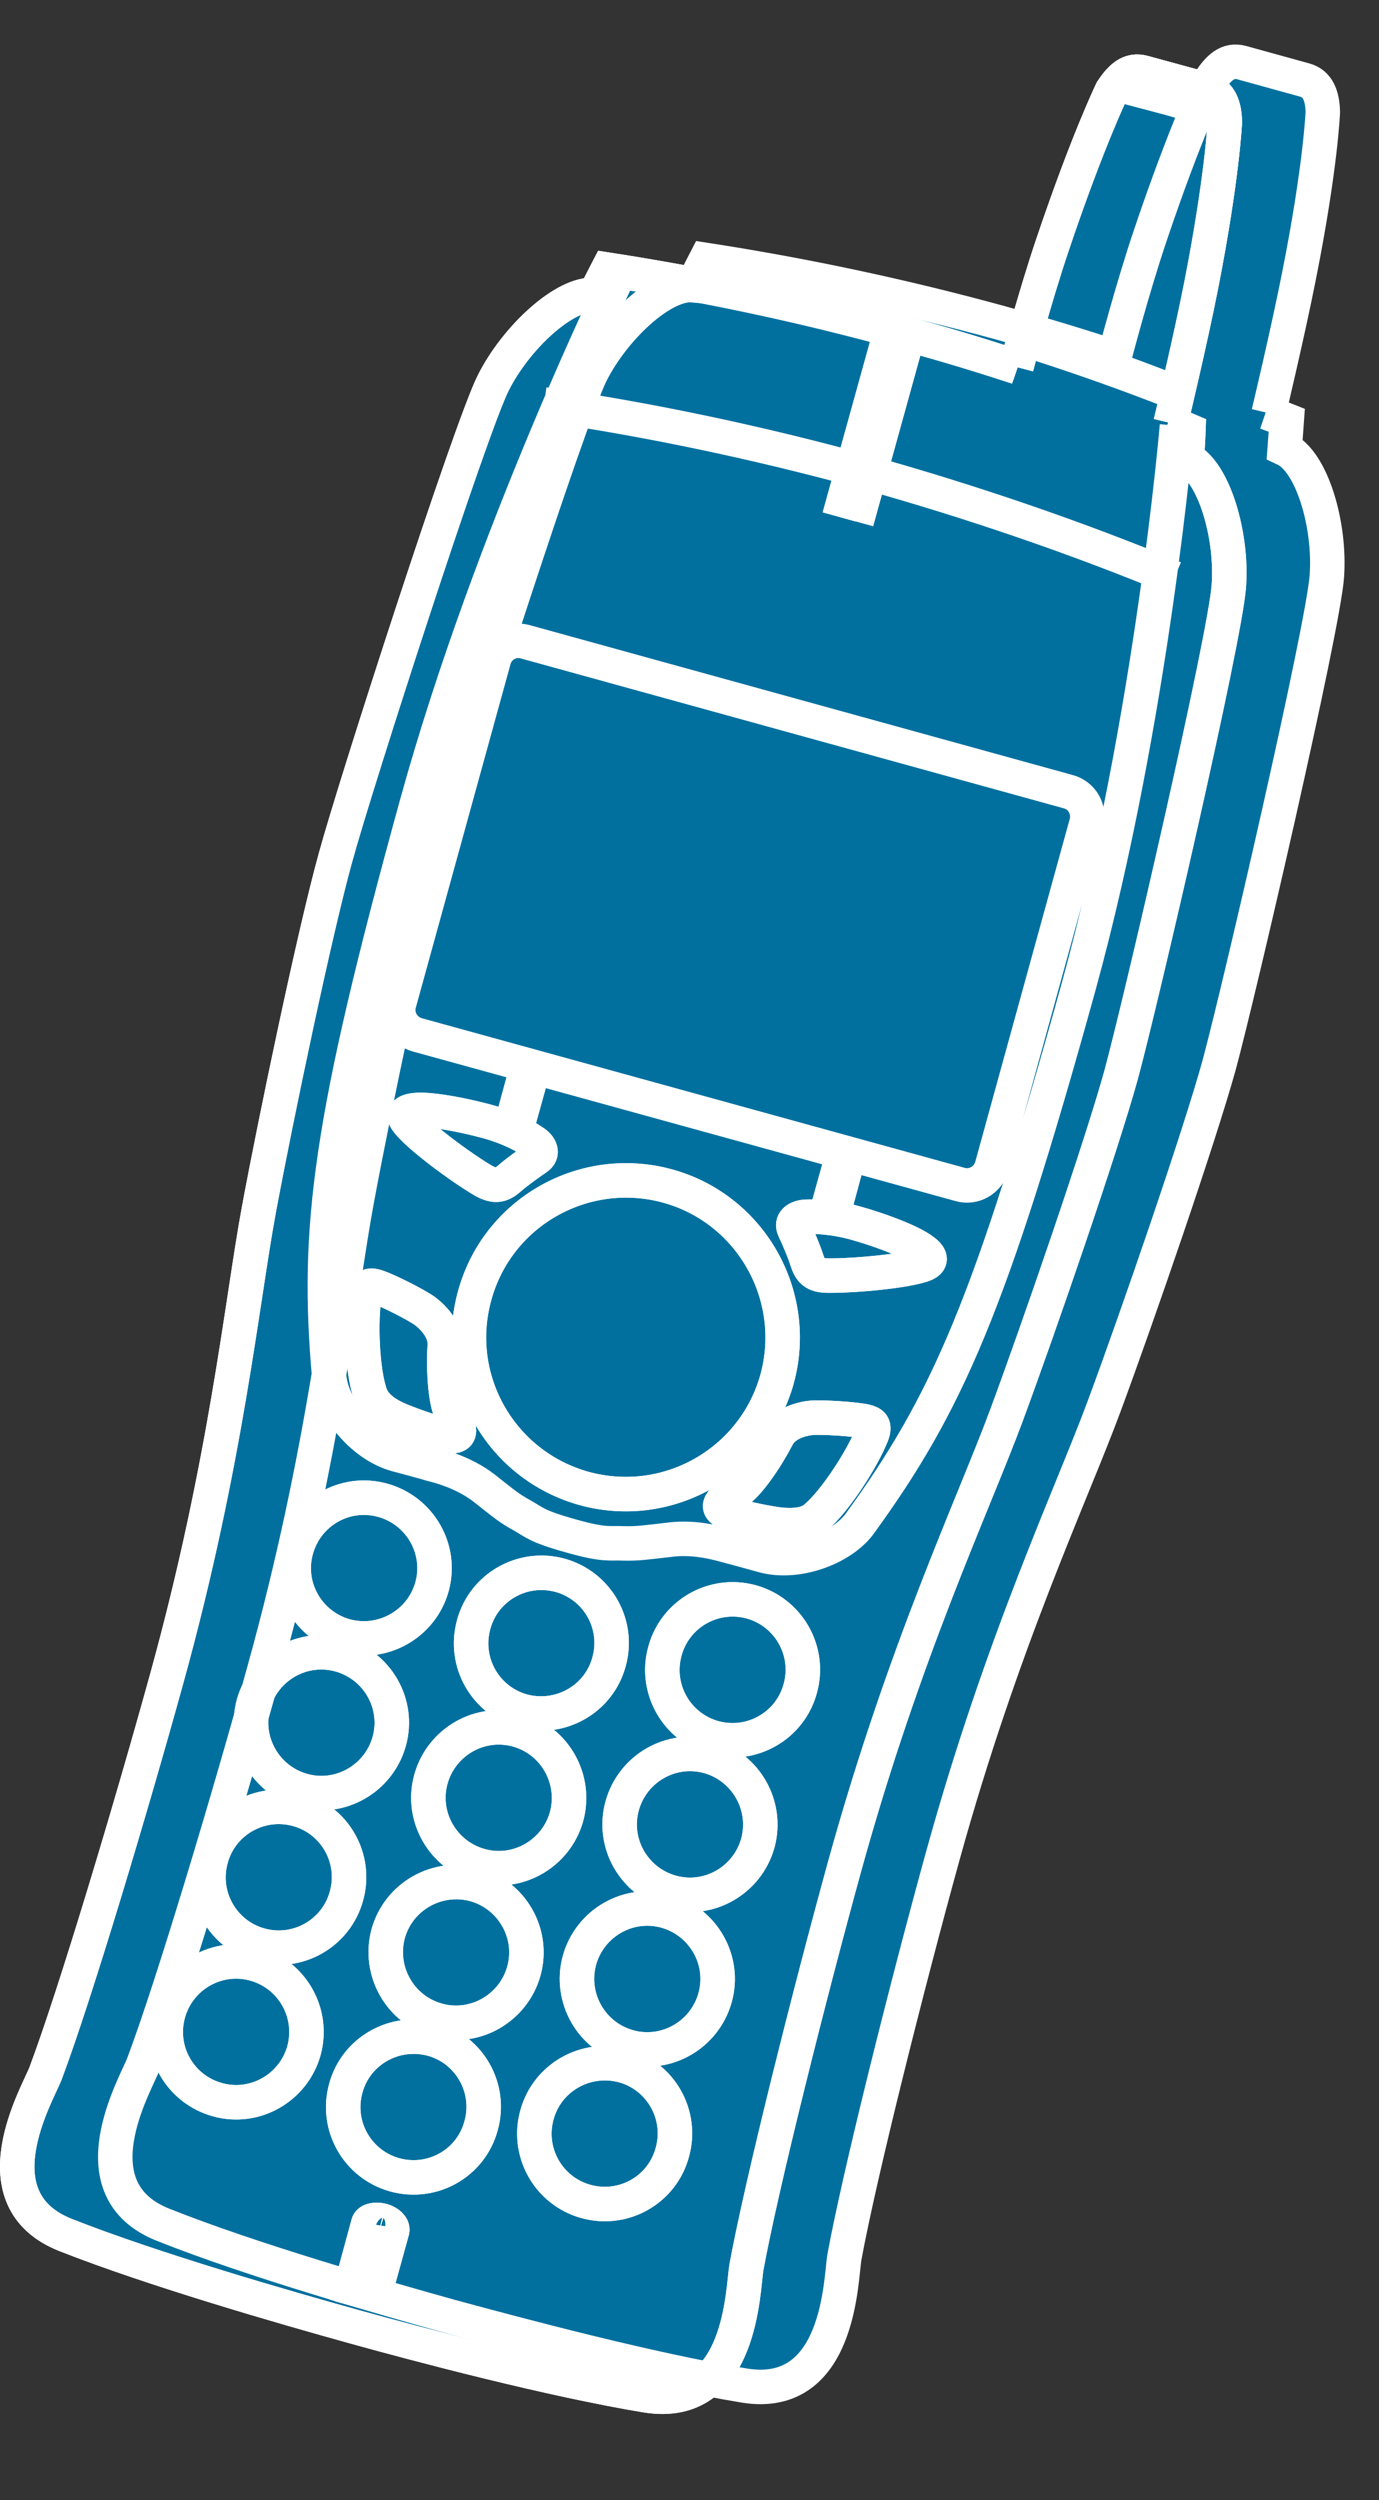 <?xml version="1.0" encoding="UTF-8" standalone="no"?>
<svg
   xmlns:dc="http://purl.org/dc/elements/1.1/"
   xmlns:cc="http://creativecommons.org/ns#"
   xmlns:rdf="http://www.w3.org/1999/02/22-rdf-syntax-ns#"
   xmlns:svg="http://www.w3.org/2000/svg"
   xmlns="http://www.w3.org/2000/svg"
   viewBox="0 0 20 36.25"
   height="36.25"
   width="20"
   xml:space="preserve"
   version="1.1"
   id="svg2"><rect x="0" y="0" width="20" height="36.25" fill="#333333" stroke="none"/><defs
     id="defs6" /><g
     transform="matrix(1.25,0,0,-1.25,0,36.25)"
     id="g10"><g
       transform="scale(0.1,0.1)"
       id="g12"><path
         id="path14"
         style="fill:#02709f;fill-opacity:1;fill-rule:nonzero;stroke:none"
         d="m 141.449,166.449 c 2.301,8.481 12.102,50.821 12.5,56.723 0.43,5.898 -1.719,13.277 -4.89,14.758 0.16,2.148 0.242,3.32 0.242,3.32 -0.781,0.32 -1.571,0.59 -2.352,0.898 l 0.242,-0.078 c 0,0 2.258,9.461 3.547,16.02 2.5,12.582 2.742,18.91 2.742,18.91 -0.039,1.75 -0.511,3.281 -2.07,3.711 l -7.351,2.027 c -1.598,0.434 -2.649,-0.59 -3.668,-2.109 0,0 -2.852,-5.859 -6.871,-17.77 -2.149,-6.328 -4.219,-14.3 -4.219,-14.3 l 0.109,-0.039 c -4.371,1.441 -8.789,2.769 -13.281,4.019 -11.399,3.133 -22.848,5.551 -34.25,7.313 0,0 -0.551,-1.063 -1.488,-2.93 C 76.91,257.23 71.25,252 68.59,246.719 c -2.648,-5.27 -15.969,-46.641 -18.32,-55.11 -2.34,-8.48 -6.871,-30.039 -8.859,-40.789 -2,-10.699 -3.789,-29.41 -10.711,-54.41 C 26.641,81.68 20.078,59.73 16.641,50.59 15.738,48.211 8.52,36.02 18.98,31.922 29.262,27.82 44.57,23.441 52.301,21.289 c 7.738,-2.109 23.129,-6.211 34.07,-8.008 11.09,-1.793 11.168,12.348 11.598,14.891 1.762,9.609 7.34,31.789 11.41,46.52 6.91,25 14.961,41.989 18.742,52.231 3.789,10.226 10.981,31.047 13.328,39.527" /><path
         id="path16"
         style="fill:#02709f;fill-opacity:1;fill-rule:nonzero;stroke:none"
         d="m 142.031,276.762 c 0,0 -3.402,1.019 -6.293,1.84 -2.617,0.699 -6.207,1.636 -6.207,1.636" /><path
         id="path18"
         style="fill:#02709f;fill-opacity:1;fill-rule:nonzero;stroke:none"
         d="m 130.078,165.32 c 2.301,8.469 12.113,50.821 12.5,56.711 0.434,5.899 -1.758,13.289 -4.879,14.77 0.153,2.109 0.192,3.277 0.192,3.277 -0.743,0.313 -1.52,0.633 -2.301,0.942 l 0.23,-0.079 c 0,0 2.27,9.45 3.559,16.02 2.461,12.57 2.73,18.898 2.73,18.898 -0.039,1.762 -0.507,3.25 -2.109,3.711 l -7.301,2 c -1.609,0.461 -2.66,-0.55 -3.679,-2.07 0,0 -2.848,-5.859 -6.872,-17.82 -2.148,-6.321 -4.218,-14.25 -4.218,-14.25 l 0.121,-0.039 c -4.379,1.437 -8.789,2.769 -13.281,3.98 -11.411,3.16 -22.86,5.59 -34.258,7.34 0,0 -0.551,-1.051 -1.492,-2.93 -3.469,0.321 -9.141,-4.922 -11.789,-10.191 C 54.57,240.32 41.211,198.949 38.91,190.469 36.559,182 32.031,160.43 30.039,149.691 28.051,138.988 26.25,120.281 19.34,95.281 15.27,80.551 8.711,58.602 5.27,49.461 4.34,47.07 -2.852,34.891 7.621,30.75 17.93,26.68 33.199,22.309 40.941,20.16 48.672,18.012 64.059,13.949 75,12.148 86.09,10.359 86.172,24.5 86.602,27 c 1.758,9.609 7.348,31.828 11.41,46.559 6.91,25 14.957,41.992 18.75,52.222 3.789,10.239 10.968,31.059 13.316,39.539" /><path
         id="path20"
         style="fill:#02709f;fill-opacity:1;fill-rule:nonzero;stroke:none"
         d="m 50.121,105.941 c -1.211,-4.332 -5.711,-6.871 -10.043,-5.703 -4.34,1.211 -6.918,5.703 -5.699,10.043 1.211,4.367 5.699,6.91 10.031,5.699 4.34,-1.21 6.918,-5.699 5.711,-10.039" /><path
         id="path22"
         style="fill:#02709f;fill-opacity:1;fill-rule:nonzero;stroke:none"
         d="M 70.66,97.231 C 69.488,92.891 65,90.359 60.621,91.531 c -4.332,1.207 -6.871,5.699 -5.66,10.039 1.168,4.328 5.66,6.91 10.039,5.7 4.34,-1.211 6.879,-5.7 5.66,-10.04" /><path
         id="path24"
         style="fill:#02709f;fill-opacity:1;fill-rule:nonzero;stroke:none"
         d="m 92.852,94.141 c -1.172,-4.332 -5.66,-6.91 -10.043,-5.699 -4.328,1.207 -6.867,5.699 -5.66,10.039 1.172,4.34 5.66,6.91 10.043,5.699 4.328,-1.211 6.867,-5.699 5.66,-10.039" /><path
         id="path26"
         style="fill:#02709f;fill-opacity:1;fill-rule:nonzero;stroke:none"
         d="m 45.16,88.012 c -1.211,-4.332 -5.711,-6.91 -10.039,-5.703 -4.34,1.211 -6.883,5.703 -5.711,10.043 1.211,4.328 5.711,6.91 10.039,5.699 4.34,-1.211 6.922,-5.699 5.711,-10.039" /><path
         id="path28"
         style="fill:#02709f;fill-opacity:1;fill-rule:nonzero;stroke:none"
         d="m 65.738,79.301 c -1.207,-4.34 -5.699,-6.91 -10.039,-5.699 -4.328,1.207 -6.91,5.699 -5.699,10.039 1.211,4.328 5.699,6.91 10.039,5.699 4.34,-1.211 6.871,-5.699 5.699,-10.039" /><path
         id="path30"
         style="fill:#02709f;fill-opacity:1;fill-rule:nonzero;stroke:none"
         d="m 87.93,76.211 c -1.211,-4.332 -5.699,-6.91 -10.039,-5.699 -4.34,1.207 -6.91,5.699 -5.699,10.039 1.207,4.34 5.699,6.91 10.039,5.699 4.328,-1.211 6.871,-5.699 5.699,-10.039" /><path
         id="path32"
         style="fill:#02709f;fill-opacity:1;fill-rule:nonzero;stroke:none"
         d="m 40.199,70.078 c -1.18,-4.328 -5.668,-6.906 -10.039,-5.699 -4.34,1.211 -6.879,5.699 -5.672,10.043 1.172,4.328 5.672,6.906 10.043,5.699 4.34,-1.211 6.879,-5.699 5.668,-10.043" /><path
         id="path34"
         style="fill:#02709f;fill-opacity:1;fill-rule:nonzero;stroke:none"
         d="m 60.781,61.371 c -1.211,-4.34 -5.703,-6.91 -10.043,-5.699 -4.328,1.207 -6.867,5.699 -5.699,10.039 1.211,4.328 5.699,6.867 10.039,5.699 4.332,-1.211 6.91,-5.699 5.703,-10.039" /><path
         id="path36"
         style="fill:#02709f;fill-opacity:1;fill-rule:nonzero;stroke:none"
         d="m 82.969,58.281 c -1.207,-4.332 -5.699,-6.91 -10.039,-5.703 -4.34,1.211 -6.879,5.703 -5.699,10.043 1.211,4.34 5.699,6.91 10.039,5.699 4.332,-1.211 6.91,-5.699 5.699,-10.039" /><path
         id="path38"
         style="fill:#02709f;fill-opacity:1;fill-rule:nonzero;stroke:none"
         d="m 35.27,52.148 c -1.211,-4.328 -5.699,-6.91 -10.039,-5.699 -4.371,1.211 -6.91,5.699 -5.699,10.039 1.207,4.332 5.699,6.91 10.039,5.703 4.34,-1.211 6.879,-5.703 5.699,-10.043 z m 20.551,-8.707 c -1.172,-4.371 -5.66,-6.91 -10.039,-5.703 -4.332,1.211 -6.871,5.703 -5.66,10.043 1.168,4.328 5.66,6.867 10.039,5.699 4.328,-1.211 6.871,-5.699 5.66,-10.039" /><path
         id="path40"
         style="fill:#02709f;fill-opacity:1;fill-rule:nonzero;stroke:none"
         d="m 78.012,40.359 c -1.172,-4.379 -5.672,-6.918 -10.043,-5.711 -4.34,1.211 -6.879,5.711 -5.668,10.043 1.18,4.34 5.668,6.879 10.039,5.699 4.34,-1.211 6.879,-5.699 5.672,-10.031" /><path
         id="path42"
         style="fill:#02709f;fill-opacity:1;fill-rule:nonzero;stroke:none"
         d="m 45.512,31.289 c -0.121,-0.391 -0.82,-0.539 -1.601,-0.348 -0.75,0.238 -1.25,0.699 -1.18,1.129 0.121,0.391 0.859,0.551 1.609,0.359 0.738,-0.199 1.25,-0.711 1.172,-1.141 z m -2.781,0.781 -2.531,-9.332 m 3,8.551 -2.418,-8.75 m 4.73,8.75 -2.582,-9.328 m 1.801,8.899 -2.43,-8.711 m 18.91,144.301 -1.762,-6.488 m 2.5,6.289 -1.828,-6.559 m 38.43,-3.55 -1.75,-6.493 m 1.051,6.68 -1.832,-6.558" /><path
         id="path44"
         style="fill:#02709f;fill-opacity:1;fill-rule:nonzero;stroke:none"
         d="m 135.82,240.941 c 0,0 2.27,9.45 3.559,16.02 2.461,12.57 2.73,18.898 2.73,18.898 -0.039,1.762 -0.507,3.25 -2.109,3.711 l -7.301,2 c -1.609,0.461 -2.66,-0.55 -3.679,-2.07 0,0 -2.848,-5.859 -6.872,-17.82 -2.148,-6.321 -4.218,-14.25 -4.218,-14.25 m -2.852,-92.739 c -0.469,-1.601 -2.109,-2.543 -3.707,-2.07 l -62.973,17.34 c -1.598,0.469 -2.539,2.109 -2.07,3.719 l 10.973,39.8 c 0.43,1.598 2.078,2.54 3.68,2.071 l 62.968,-17.379 c 1.602,-0.434 2.531,-2.07 2.102,-3.672 l -10.973,-39.809 z m 21.602,89.649 c -5.86,2.301 -11.801,4.41 -17.891,6.332 m -46.84,7.808 c 0,0 -15,-30.621 -23.59,-61.718 C 38.16,159.77 36.68,147.43 38.199,130.281 c 0.32,-3.562 3.832,-7.89 7.781,-8.992 1.559,-0.43 3.359,-0.898 4.098,-1.129 0.781,-0.199 3.672,-0.898 6.094,-2.769 2.379,-1.879 2.969,-2.391 4.418,-3.172 1.399,-0.778 1.602,-1.25 5.66,-2.379 4.019,-1.129 4.488,-0.781 6.09,-0.86 1.609,-0.039 2.391,0.079 5.43,0.43 3.012,0.391 5.859,-0.512 6.609,-0.699 0.781,-0.199 2.57,-0.711 4.141,-1.141 3.902,-1.09 9.141,0.821 11.25,3.711 10.11,13.949 15.152,25.321 25.39,62.309 8.551,31.051 11.399,65.039 11.399,65.039 m -73.438,2.461 c 12.078,-1.719 25.117,-4.488 37.188,-7.809 12.07,-3.359 24.691,-7.66 35.941,-12.351" /><path
         id="path46"
         style="fill:#02709f;fill-opacity:1;fill-rule:nonzero;stroke:none"
         d="m 90.16,130.039 c -2.699,-9.68 -12.699,-15.348 -22.391,-12.687 -9.68,2.687 -15.391,12.687 -12.691,22.378 2.652,9.692 12.691,15.348 22.383,12.7 9.649,-2.66 15.348,-12.7 12.699,-22.391 z m -33.52,29.852 c 2.418,-0.672 4.301,-1.68 5.199,-2.313 0.93,-0.578 1.211,-1.398 0.43,-1.906 -0.82,-0.551 -2.348,-1.641 -3.129,-2.352 -0.941,-0.82 -1.641,-1.05 -3.051,-0.269 -2.418,1.41 -7.57,5.16 -8.859,6.91 -0.672,0.859 -0.039,1.219 1.25,1.289 1.871,0.078 5.469,-0.621 8.16,-1.359 z M 43.711,140.75 c 1.328,-0.43 4.609,-2.109 5.59,-2.82 0.93,-0.7 2.418,-2.18 2.301,-4.02 -0.152,-2.109 -0.043,-6.519 0.859,-8.012 1.211,-1.91 1.059,-2.726 -0.66,-2.418 -1.371,0.27 -4.891,1.52 -5.902,2.032 -1.02,0.468 -2.457,1.367 -2.93,2.738 -0.981,2.852 -1.168,8.672 -0.668,11.52 0.199,1.25 0.711,1.21 1.41,0.98" /><path
         id="path48"
         style="fill:#02709f;fill-opacity:1;fill-rule:nonzero;stroke:none"
         d="m 99.141,148.172 c -2.422,0.656 -4.57,0.738 -5.66,0.699 -1.059,-0.082 -1.719,-0.621 -1.332,-1.441 0.43,-0.899 1.172,-2.621 1.48,-3.641 0.391,-1.168 0.82,-1.758 2.461,-1.758 2.82,-0.031 9.14,0.508 11.18,1.328 1.011,0.43 0.621,1.063 -0.43,1.762 -1.57,1.059 -5.039,2.309 -7.699,3.051 z m 1.289,-23.051 c -1.411,0.309 -5.039,0.508 -6.25,0.43 -1.168,-0.121 -3.199,-0.621 -4.019,-2.27 -0.981,-1.91 -3.32,-5.621 -4.891,-6.441 -1.988,-1.02 -2.301,-1.84 -0.66,-2.418 1.289,-0.473 5,-1.211 6.09,-1.293 1.141,-0.078 2.852,-0.117 3.949,0.859 2.301,1.953 5.43,6.871 6.481,9.532 0.473,1.171 0.043,1.41 -0.699,1.601" /><path
         id="path50"
         style="fill:#02709f;fill-opacity:1;fill-rule:nonzero;stroke:none"
         d="m 97.379,230.039 6.019,21.723" /><path
         id="path52"
         style="fill:#02709f;fill-opacity:1;fill-rule:nonzero;stroke:none"
         d="m 99.379,229.5 6.012,21.711" /><path
         id="path54"
         style="fill:#02709f;fill-opacity:1;fill-rule:nonzero;stroke:none"
         d="m 141.449,166.449 c 2.301,8.481 12.102,50.821 12.5,56.723 0.43,5.898 -1.719,13.277 -4.89,14.758 0.16,2.148 0.242,3.32 0.242,3.32 -0.781,0.32 -1.571,0.59 -2.352,0.898 l 0.242,-0.078 c 0,0 2.258,9.461 3.547,16.02 2.5,12.582 2.742,18.91 2.742,18.91 -0.039,1.75 -0.511,3.281 -2.07,3.711 l -7.351,2.027 c -1.598,0.434 -2.649,-0.59 -3.668,-2.109 0,0 -2.852,-5.859 -6.871,-17.77 -2.149,-6.328 -4.219,-14.3 -4.219,-14.3 l 0.109,-0.039 c -4.371,1.441 -8.789,2.769 -13.281,4.019 -11.399,3.133 -22.848,5.551 -34.25,7.313 0,0 -0.551,-1.063 -1.488,-2.93 C 76.91,257.23 71.25,252 68.59,246.719 c -2.648,-5.27 -15.969,-46.641 -18.32,-55.11 -2.34,-8.48 -6.871,-30.039 -8.859,-40.789 -2,-10.699 -3.789,-29.41 -10.711,-54.41 C 26.641,81.68 20.078,59.73 16.641,50.59 15.738,48.211 8.52,36.02 18.98,31.922 29.262,27.82 44.57,23.441 52.301,21.289 c 7.738,-2.109 23.129,-6.211 34.07,-8.008 11.09,-1.793 11.168,12.348 11.598,14.891 1.762,9.609 7.34,31.789 11.41,46.52 6.91,25 14.961,41.989 18.742,52.231 3.789,10.226 10.981,31.047 13.328,39.527" /><path
         id="path56"
         style="fill:#02709f;fill-opacity:1;fill-rule:nonzero;stroke:none"
         d="m 142.031,276.762 c 0,0 -3.402,1.019 -6.293,1.84 -2.617,0.699 -6.207,1.636 -6.207,1.636" /><path
         id="path58"
         style="fill:none;stroke:#ffffff;stroke-width:4;stroke-linecap:butt;stroke-linejoin:miter;stroke-miterlimit:4;stroke-dasharray:none;stroke-opacity:1"
         d="m 142.031,276.758 c 0,0 -3.402,1.019 -6.293,1.84 -2.617,0.699 -6.207,1.64 -6.207,1.64" /><path
         id="path60"
         style="fill:#02709f;fill-opacity:1;fill-rule:nonzero;stroke:none"
         d="m 130.078,165.32 c 2.301,8.469 12.113,50.821 12.5,56.711 0.434,5.899 -1.758,13.289 -4.879,14.77 0.153,2.109 0.192,3.277 0.192,3.277 -0.743,0.313 -1.52,0.633 -2.301,0.942 l 0.23,-0.079 c 0,0 2.27,9.45 3.559,16.02 2.461,12.57 2.73,18.898 2.73,18.898 -0.039,1.762 -0.507,3.25 -2.109,3.711 l -7.301,2 c -1.609,0.461 -2.66,-0.55 -3.679,-2.07 0,0 -2.848,-5.859 -6.872,-17.82 -2.148,-6.321 -4.218,-14.25 -4.218,-14.25 l 0.121,-0.039 c -4.379,1.437 -8.789,2.769 -13.281,3.98 -11.411,3.16 -22.86,5.59 -34.258,7.34 0,0 -0.551,-1.051 -1.492,-2.93 -3.469,0.321 -9.141,-4.922 -11.789,-10.191 C 54.57,240.32 41.211,198.949 38.91,190.469 36.559,182 32.031,160.43 30.039,149.691 28.051,138.988 26.25,120.281 19.34,95.281 15.27,80.551 8.711,58.602 5.27,49.461 4.34,47.07 -2.852,34.891 7.621,30.75 17.93,26.68 33.199,22.309 40.941,20.16 48.672,18.012 64.059,13.949 75,12.148 86.09,10.359 86.172,24.5 86.602,27 c 1.758,9.609 7.348,31.828 11.41,46.559 6.91,25 14.957,41.992 18.75,52.222 3.789,10.239 10.968,31.059 13.316,39.539" /><path
         id="path62"
         style="fill:none;stroke:#ffffff;stroke-width:4;stroke-linecap:butt;stroke-linejoin:miter;stroke-miterlimit:4;stroke-dasharray:none;stroke-opacity:1"
         d="m 130.078,165.316 c 2.301,8.473 12.113,50.821 12.5,56.723 0.434,5.891 -1.758,13.281 -4.879,14.758 0.153,2.113 0.192,3.281 0.192,3.281 -0.743,0.32 -1.52,0.629 -2.301,0.942 l 0.23,-0.082 c 0,0 2.27,9.46 3.559,16.019 2.461,12.582 2.73,18.902 2.73,18.902 -0.039,1.758 -0.507,3.25 -2.109,3.719 l -7.301,1.992 c -1.609,0.469 -2.66,-0.55 -3.679,-2.07 0,0 -2.848,-5.863 -6.872,-17.812 C 120,255.359 117.93,247.43 117.93,247.43 l 0.121,-0.043 c -4.379,1.441 -8.789,2.773 -13.281,3.98 -11.411,3.172 -22.86,5.59 -34.258,7.352 0,0 -0.551,-1.059 -1.492,-2.93 -3.469,0.309 -9.141,-4.93 -11.789,-10.199 C 54.57,240.32 41.211,198.949 38.91,190.469 36.559,182 32.031,160.43 30.039,149.688 28.051,138.988 26.25,120.277 19.34,95.277 15.27,80.547 8.711,58.598 5.27,49.457 4.34,47.078 -2.852,34.887 7.621,30.75 17.93,26.688 33.199,22.309 40.941,20.16 48.672,18.008 64.059,13.949 75,12.148 86.09,10.359 86.172,24.5 86.602,27 c 1.758,9.609 7.348,31.828 11.41,46.559 6.91,25 14.957,41.988 18.75,52.23 3.789,10.231 10.968,31.051 13.316,39.527 z" /><path
         id="path64"
         style="fill:#02709f;fill-opacity:1;fill-rule:nonzero;stroke:none"
         d="m 50.121,105.941 c -1.211,-4.332 -5.711,-6.871 -10.043,-5.703 -4.34,1.211 -6.918,5.703 -5.699,10.043 1.211,4.367 5.699,6.91 10.031,5.699 4.34,-1.21 6.918,-5.699 5.711,-10.039" /><path
         id="path66"
         style="fill:none;stroke:#ffffff;stroke-width:4;stroke-linecap:butt;stroke-linejoin:miter;stroke-miterlimit:4;stroke-dasharray:none;stroke-opacity:1"
         d="m 50.121,105.938 c -1.211,-4.329 -5.711,-6.868 -10.043,-5.7 -4.34,1.211 -6.918,5.7 -5.699,10.039 1.211,4.371 5.699,6.911 10.031,5.7 4.34,-1.207 6.918,-5.7 5.711,-10.039 z" /><path
         id="path68"
         style="fill:#02709f;fill-opacity:1;fill-rule:nonzero;stroke:none"
         d="M 70.66,97.231 C 69.488,92.891 65,90.359 60.621,91.531 c -4.332,1.207 -6.871,5.699 -5.66,10.039 1.168,4.328 5.66,6.91 10.039,5.7 4.34,-1.211 6.879,-5.7 5.66,-10.04" /><path
         id="path70"
         style="fill:none;stroke:#ffffff;stroke-width:4;stroke-linecap:butt;stroke-linejoin:miter;stroke-miterlimit:4;stroke-dasharray:none;stroke-opacity:1"
         d="M 70.66,97.227 C 69.488,92.898 65,90.359 60.621,91.527 c -4.332,1.211 -6.871,5.699 -5.66,10.043 1.168,4.328 5.66,6.907 10.039,5.7 4.34,-1.211 6.879,-5.7 5.66,-10.043 z" /><path
         id="path72"
         style="fill:#02709f;fill-opacity:1;fill-rule:nonzero;stroke:none"
         d="m 92.852,94.141 c -1.172,-4.332 -5.66,-6.91 -10.043,-5.699 -4.328,1.207 -6.867,5.699 -5.66,10.039 1.172,4.34 5.66,6.91 10.043,5.699 4.328,-1.211 6.867,-5.699 5.66,-10.039" /><path
         id="path74"
         style="fill:none;stroke:#ffffff;stroke-width:4;stroke-linecap:butt;stroke-linejoin:miter;stroke-miterlimit:4;stroke-dasharray:none;stroke-opacity:1"
         d="m 92.852,94.148 c -1.172,-4.34 -5.66,-6.922 -10.043,-5.711 -4.328,1.211 -6.867,5.711 -5.66,10.039 1.172,4.343 5.66,6.921 10.043,5.711 4.328,-1.219 6.867,-5.711 5.66,-10.04 z" /><path
         id="path76"
         style="fill:#02709f;fill-opacity:1;fill-rule:nonzero;stroke:none"
         d="m 45.16,88.012 c -1.211,-4.332 -5.711,-6.91 -10.039,-5.703 -4.34,1.211 -6.883,5.703 -5.711,10.043 1.211,4.328 5.711,6.91 10.039,5.699 4.34,-1.211 6.922,-5.699 5.711,-10.039" /><path
         id="path78"
         style="fill:none;stroke:#ffffff;stroke-width:4;stroke-linecap:butt;stroke-linejoin:miter;stroke-miterlimit:4;stroke-dasharray:none;stroke-opacity:1"
         d="m 45.16,88.008 c -1.211,-4.328 -5.711,-6.91 -10.039,-5.699 -4.34,1.211 -6.883,5.699 -5.711,10.039 1.211,4.34 5.711,6.91 10.039,5.699 4.34,-1.207 6.922,-5.699 5.711,-10.039 z" /><path
         id="path80"
         style="fill:#02709f;fill-opacity:1;fill-rule:nonzero;stroke:none"
         d="m 65.738,79.301 c -1.207,-4.34 -5.699,-6.91 -10.039,-5.699 -4.328,1.207 -6.91,5.699 -5.699,10.039 1.211,4.328 5.699,6.91 10.039,5.699 4.34,-1.211 6.871,-5.699 5.699,-10.039" /><path
         id="path82"
         style="fill:none;stroke:#ffffff;stroke-width:4;stroke-linecap:butt;stroke-linejoin:miter;stroke-miterlimit:4;stroke-dasharray:none;stroke-opacity:1"
         d="m 65.738,79.297 c -1.207,-4.328 -5.699,-6.91 -10.039,-5.699 -4.328,1.211 -6.91,5.699 -5.699,10.039 1.211,4.332 5.699,6.91 10.039,5.703 4.34,-1.211 6.871,-5.703 5.699,-10.043 z" /><path
         id="path84"
         style="fill:#02709f;fill-opacity:1;fill-rule:nonzero;stroke:none"
         d="m 87.93,76.211 c -1.211,-4.332 -5.699,-6.91 -10.039,-5.699 -4.34,1.207 -6.91,5.699 -5.699,10.039 1.207,4.34 5.699,6.91 10.039,5.699 4.328,-1.211 6.871,-5.699 5.699,-10.039" /><path
         id="path86"
         style="fill:none;stroke:#ffffff;stroke-width:4;stroke-linecap:butt;stroke-linejoin:miter;stroke-miterlimit:4;stroke-dasharray:none;stroke-opacity:1"
         d="m 87.93,76.219 c -1.211,-4.34 -5.699,-6.922 -10.039,-5.711 -4.34,1.211 -6.91,5.711 -5.699,10.039 1.207,4.34 5.699,6.922 10.039,5.711 4.328,-1.219 6.871,-5.711 5.699,-10.039 z" /><path
         id="path88"
         style="fill:#02709f;fill-opacity:1;fill-rule:nonzero;stroke:none"
         d="m 40.199,70.078 c -1.18,-4.328 -5.668,-6.906 -10.039,-5.699 -4.34,1.211 -6.879,5.699 -5.672,10.043 1.172,4.328 5.672,6.906 10.043,5.699 4.34,-1.211 6.879,-5.699 5.668,-10.043" /><path
         id="path90"
         style="fill:none;stroke:#ffffff;stroke-width:4;stroke-linecap:butt;stroke-linejoin:miter;stroke-miterlimit:4;stroke-dasharray:none;stroke-opacity:1"
         d="M 40.199,70.078 C 39.02,65.75 34.531,63.168 30.16,64.379 c -4.34,1.211 -6.879,5.699 -5.672,10.039 1.172,4.34 5.672,6.91 10.043,5.699 4.34,-1.207 6.879,-5.699 5.668,-10.039 z" /><path
         id="path92"
         style="fill:#02709f;fill-opacity:1;fill-rule:nonzero;stroke:none"
         d="m 60.781,61.371 c -1.211,-4.34 -5.703,-6.91 -10.043,-5.699 -4.328,1.207 -6.867,5.699 -5.699,10.039 1.211,4.328 5.699,6.867 10.039,5.699 4.332,-1.211 6.91,-5.699 5.703,-10.039" /><path
         id="path94"
         style="fill:none;stroke:#ffffff;stroke-width:4;stroke-linecap:butt;stroke-linejoin:miter;stroke-miterlimit:4;stroke-dasharray:none;stroke-opacity:1"
         d="m 60.781,61.367 c -1.211,-4.328 -5.703,-6.91 -10.043,-5.699 -4.328,1.211 -6.867,5.699 -5.699,10.039 1.211,4.332 5.699,6.871 10.039,5.703 4.332,-1.211 6.91,-5.703 5.703,-10.043 z" /><path
         id="path96"
         style="fill:#02709f;fill-opacity:1;fill-rule:nonzero;stroke:none"
         d="m 82.969,58.281 c -1.207,-4.332 -5.699,-6.91 -10.039,-5.703 -4.34,1.211 -6.879,5.703 -5.699,10.043 1.211,4.34 5.699,6.91 10.039,5.699 4.332,-1.211 6.91,-5.699 5.699,-10.039" /><path
         id="path98"
         style="fill:none;stroke:#ffffff;stroke-width:4;stroke-linecap:butt;stroke-linejoin:miter;stroke-miterlimit:4;stroke-dasharray:none;stroke-opacity:1"
         d="m 82.969,58.289 c -1.207,-4.34 -5.699,-6.922 -10.039,-5.711 -4.34,1.211 -6.879,5.711 -5.699,10.039 1.211,4.34 5.699,6.922 10.039,5.711 4.332,-1.219 6.91,-5.711 5.699,-10.039 z" /><path
         id="path100"
         style="fill:#02709f;fill-opacity:1;fill-rule:nonzero;stroke:none"
         d="m 35.27,52.148 c -1.211,-4.328 -5.699,-6.91 -10.039,-5.699 -4.371,1.211 -6.91,5.699 -5.699,10.039 1.207,4.332 5.699,6.91 10.039,5.703 4.34,-1.211 6.879,-5.703 5.699,-10.043 z m 20.551,-8.707 c -1.172,-4.371 -5.66,-6.91 -10.039,-5.703 -4.332,1.211 -6.871,5.703 -5.66,10.043 1.168,4.328 5.66,6.867 10.039,5.699 4.328,-1.211 6.871,-5.699 5.66,-10.039" /><path
         id="path102"
         style="fill:none;stroke:#ffffff;stroke-width:4;stroke-linecap:butt;stroke-linejoin:miter;stroke-miterlimit:4;stroke-dasharray:none;stroke-opacity:1"
         d="m 35.27,52.148 c -1.211,-4.328 -5.699,-6.91 -10.039,-5.699 -4.371,1.211 -6.91,5.699 -5.699,10.039 1.207,4.34 5.699,6.91 10.039,5.699 4.34,-1.211 6.879,-5.699 5.699,-10.039 z m 20.551,-8.711 c -1.172,-4.367 -5.66,-6.91 -10.039,-5.699 -4.332,1.211 -6.871,5.699 -5.66,10.039 1.168,4.332 5.66,6.871 10.039,5.699 4.328,-1.207 6.871,-5.699 5.66,-10.039 z" /><path
         id="path104"
         style="fill:#02709f;fill-opacity:1;fill-rule:nonzero;stroke:none"
         d="m 78.012,40.359 c -1.172,-4.379 -5.672,-6.918 -10.043,-5.711 -4.34,1.211 -6.879,5.711 -5.668,10.043 1.18,4.34 5.668,6.879 10.039,5.699 4.34,-1.211 6.879,-5.699 5.672,-10.031" /><path
         id="path106"
         style="fill:none;stroke:#ffffff;stroke-width:4;stroke-linecap:butt;stroke-linejoin:miter;stroke-miterlimit:4;stroke-dasharray:none;stroke-opacity:1"
         d="m 78.012,40.359 c -1.172,-4.383 -5.672,-6.922 -10.043,-5.711 -4.34,1.211 -6.879,5.711 -5.668,10.039 1.18,4.34 5.668,6.883 10.039,5.711 4.34,-1.211 6.879,-5.711 5.672,-10.039 z" /><path
         id="path108"
         style="fill:#02709f;fill-opacity:1;fill-rule:nonzero;stroke:none"
         d="m 45.512,31.289 c -0.121,-0.391 -0.82,-0.539 -1.601,-0.348 -0.75,0.238 -1.25,0.699 -1.18,1.129 0.121,0.391 0.859,0.551 1.609,0.359 0.738,-0.199 1.25,-0.711 1.172,-1.141 z m -2.781,0.781 -2.531,-9.332 m 3,8.551 -2.418,-8.75 m 4.73,8.75 -2.582,-9.328 m 1.801,8.899 -2.43,-8.711 m 18.91,144.301 -1.762,-6.488 m 2.5,6.289 -1.828,-6.559 m 38.43,-3.55 -1.75,-6.493 m 1.051,6.68 -1.832,-6.558" /><path
         id="path110"
         style="fill:none;stroke:#ffffff;stroke-width:4;stroke-linecap:butt;stroke-linejoin:miter;stroke-miterlimit:4;stroke-dasharray:none;stroke-opacity:1"
         d="m 45.512,31.289 c -0.121,-0.391 -0.82,-0.539 -1.601,-0.352 -0.75,0.242 -1.25,0.711 -1.18,1.141 0.121,0.391 0.859,0.539 1.609,0.352 0.738,-0.203 1.25,-0.711 1.172,-1.141 z m -2.781,0.789 -2.531,-9.34 m 3,8.551 -2.418,-8.75 m 4.73,8.75 -2.582,-9.332 m 1.801,8.902 -2.43,-8.711 m 18.91,144.301 -1.762,-6.48 m 2.5,6.289 -1.828,-6.57 m 38.43,-3.551 -1.75,-6.489 m 1.051,6.68 -1.832,-6.558" /><path
         id="path112"
         style="fill:#02709f;fill-opacity:1;fill-rule:nonzero;stroke:none"
         d="m 135.82,240.941 c 0,0 2.27,9.45 3.559,16.02 2.461,12.57 2.73,18.898 2.73,18.898 -0.039,1.762 -0.507,3.25 -2.109,3.711 l -7.301,2 c -1.609,0.461 -2.66,-0.55 -3.679,-2.07 0,0 -2.848,-5.859 -6.872,-17.82 -2.148,-6.321 -4.218,-14.25 -4.218,-14.25 m -2.852,-92.739 c -0.469,-1.601 -2.109,-2.543 -3.707,-2.07 l -62.973,17.34 c -1.598,0.469 -2.539,2.109 -2.07,3.719 l 10.973,39.8 c 0.43,1.598 2.078,2.54 3.68,2.071 l 62.968,-17.379 c 1.602,-0.434 2.531,-2.07 2.102,-3.672 l -10.973,-39.809 z m 21.602,89.649 c -5.86,2.301 -11.801,4.41 -17.891,6.332 m -46.84,7.808 c 0,0 -15,-30.621 -23.59,-61.718 C 38.16,159.77 36.68,147.43 38.199,130.281 c 0.32,-3.562 3.832,-7.89 7.781,-8.992 1.559,-0.43 3.359,-0.898 4.098,-1.129 0.781,-0.199 3.672,-0.898 6.094,-2.769 2.379,-1.879 2.969,-2.391 4.418,-3.172 1.399,-0.778 1.602,-1.25 5.66,-2.379 4.019,-1.129 4.488,-0.781 6.09,-0.86 1.609,-0.039 2.391,0.079 5.43,0.43 3.012,0.391 5.859,-0.512 6.609,-0.699 0.781,-0.199 2.57,-0.711 4.141,-1.141 3.902,-1.09 9.141,0.821 11.25,3.711 10.11,13.949 15.152,25.321 25.39,62.309 8.551,31.051 11.399,65.039 11.399,65.039 m -73.438,2.461 c 12.078,-1.719 25.117,-4.488 37.188,-7.809 12.07,-3.359 24.691,-7.66 35.941,-12.351" /><path
         id="path114"
         style="fill:#02709f;fill-opacity:1;fill-rule:nonzero;stroke:none"
         d="m 90.16,130.039 c -2.699,-9.68 -12.699,-15.348 -22.391,-12.687 -9.68,2.687 -15.391,12.687 -12.691,22.378 2.652,9.692 12.691,15.348 22.383,12.7 9.649,-2.66 15.348,-12.7 12.699,-22.391 z m -33.52,29.852 c 2.418,-0.672 4.301,-1.68 5.199,-2.313 0.93,-0.578 1.211,-1.398 0.43,-1.906 -0.82,-0.551 -2.348,-1.641 -3.129,-2.352 -0.941,-0.82 -1.641,-1.05 -3.051,-0.269 -2.418,1.41 -7.57,5.16 -8.859,6.91 -0.672,0.859 -0.039,1.219 1.25,1.289 1.871,0.078 5.469,-0.621 8.16,-1.359 z M 43.711,140.75 c 1.328,-0.43 4.609,-2.109 5.59,-2.82 0.93,-0.7 2.418,-2.18 2.301,-4.02 -0.152,-2.109 -0.043,-6.519 0.859,-8.012 1.211,-1.91 1.059,-2.726 -0.66,-2.418 -1.371,0.27 -4.891,1.52 -5.902,2.032 -1.02,0.468 -2.457,1.367 -2.93,2.738 -0.981,2.852 -1.168,8.672 -0.668,11.52 0.199,1.25 0.711,1.21 1.41,0.98" /><path
         id="path116"
         style="fill:none;stroke:#ffffff;stroke-width:4;stroke-linecap:butt;stroke-linejoin:miter;stroke-miterlimit:4;stroke-dasharray:none;stroke-opacity:1"
         d="m 90.16,130.039 c -2.699,-9.68 -12.699,-15.351 -22.391,-12.691 -9.68,2.691 -15.391,12.691 -12.691,22.379 2.652,9.691 12.691,15.351 22.383,12.703 9.649,-2.66 15.348,-12.703 12.699,-22.391 z m -33.52,29.848 c 2.418,-0.668 4.301,-1.68 5.199,-2.309 0.93,-0.578 1.211,-1.398 0.43,-1.91 -0.82,-0.551 -2.348,-1.641 -3.129,-2.34 -0.941,-0.82 -1.641,-1.058 -3.051,-0.281 -2.418,1.41 -7.57,5.16 -8.859,6.922 -0.672,0.859 -0.039,1.211 1.25,1.289 1.871,0.07 5.469,-0.629 8.16,-1.371 z M 43.711,140.75 c 1.328,-0.434 4.609,-2.113 5.59,-2.82 0.93,-0.703 2.418,-2.18 2.301,-4.02 -0.152,-2.113 -0.043,-6.523 0.859,-8.012 1.211,-1.91 1.059,-2.73 -0.66,-2.421 -1.371,0.281 -4.891,1.531 -5.902,2.031 -1.02,0.469 -2.457,1.371 -2.93,2.742 -0.981,2.848 -1.168,8.668 -0.668,11.52 0.199,1.25 0.711,1.207 1.41,0.98 z" /><path
         id="path118"
         style="fill:#02709f;fill-opacity:1;fill-rule:nonzero;stroke:none"
         d="m 99.141,148.172 c -2.422,0.656 -4.57,0.738 -5.66,0.699 -1.059,-0.082 -1.719,-0.621 -1.332,-1.441 0.43,-0.899 1.172,-2.621 1.48,-3.641 0.391,-1.168 0.82,-1.758 2.461,-1.758 2.82,-0.031 9.14,0.508 11.18,1.328 1.011,0.43 0.621,1.063 -0.43,1.762 -1.57,1.059 -5.039,2.309 -7.699,3.051 z m 1.289,-23.051 c -1.411,0.309 -5.039,0.508 -6.25,0.43 -1.168,-0.121 -3.199,-0.621 -4.019,-2.27 -0.981,-1.91 -3.32,-5.621 -4.891,-6.441 -1.988,-1.02 -2.301,-1.84 -0.66,-2.418 1.289,-0.473 5,-1.211 6.09,-1.293 1.141,-0.078 2.852,-0.117 3.949,0.859 2.301,1.953 5.43,6.871 6.481,9.532 0.473,1.171 0.043,1.41 -0.699,1.601" /><path
         id="path120"
         style="fill:none;stroke:#ffffff;stroke-width:4;stroke-linecap:butt;stroke-linejoin:miter;stroke-miterlimit:4;stroke-dasharray:none;stroke-opacity:1"
         d="m 99.141,148.168 c -2.422,0.66 -4.57,0.742 -5.66,0.699 -1.059,-0.078 -1.719,-0.617 -1.332,-1.437 0.43,-0.903 1.172,-2.621 1.48,-3.641 0.391,-1.172 0.82,-1.75 2.461,-1.75 2.82,-0.039 9.14,0.5 11.18,1.32 1.011,0.43 0.621,1.059 -0.43,1.758 -1.57,1.063 -5.039,2.313 -7.699,3.051 z m 1.289,-23.051 c -1.411,0.313 -5.039,0.512 -6.25,0.43 -1.168,-0.117 -3.199,-0.617 -4.019,-2.258 -0.981,-1.922 -3.32,-5.629 -4.891,-6.449 -1.988,-1.012 -2.301,-1.832 -0.66,-2.422 1.289,-0.469 5,-1.211 6.09,-1.289 1.141,-0.082 2.852,-0.121 3.949,0.859 2.301,1.95 5.43,6.871 6.481,9.532 0.473,1.168 0.043,1.41 -0.699,1.597 z" /><path
         id="path122"
         style="fill:#02709f;fill-opacity:1;fill-rule:nonzero;stroke:none"
         d="m 97.379,230.039 6.019,21.723" /><path
         id="path124"
         style="fill:none;stroke:#ffffff;stroke-width:4;stroke-linecap:butt;stroke-linejoin:miter;stroke-miterlimit:4;stroke-dasharray:none;stroke-opacity:1"
         d="m 97.379,230.039 6.019,21.719" /><path
         id="path126"
         style="fill:#02709f;fill-opacity:1;fill-rule:nonzero;stroke:none"
         d="m 99.379,229.5 6.012,21.711" /><path
         id="path128"
         style="fill:none;stroke:#ffffff;stroke-width:4;stroke-linecap:butt;stroke-linejoin:miter;stroke-miterlimit:4;stroke-dasharray:none;stroke-opacity:1"
         d="m 99.379,229.5 6.012,21.719" /><path
         id="path130"
         style="fill:none;stroke:#ffffff;stroke-width:4;stroke-linecap:butt;stroke-linejoin:miter;stroke-miterlimit:4;stroke-dasharray:none;stroke-opacity:1"
         d="m 141.449,166.449 c 2.301,8.481 12.102,50.821 12.5,56.719 0.43,5.902 -1.719,13.281 -4.89,14.762 0.16,2.148 0.242,3.328 0.242,3.328 -0.781,0.312 -1.571,0.582 -2.352,0.89 l 0.242,-0.07 c 0,0 2.258,9.449 3.547,16.012 2.5,12.578 2.742,18.91 2.742,18.91 -0.039,1.758 -0.511,3.277 -2.07,3.707 l -7.351,2.031 c -1.598,0.43 -2.649,-0.59 -3.668,-2.109 0,0 -2.852,-5.859 -6.871,-17.77 -2.149,-6.332 -4.219,-14.3 -4.219,-14.3 l 0.109,-0.039 c -4.371,1.449 -8.789,2.769 -13.281,4.019 -11.399,3.129 -22.848,5.551 -34.25,7.309 0,0 -0.551,-1.059 -1.488,-2.93 -3.48,0.309 -9.141,-4.918 -11.801,-10.199 -2.648,-5.27 -15.969,-46.641 -18.32,-55.11 -2.34,-8.48 -6.871,-30.043 -8.859,-40.781 -2,-10.711 -3.789,-29.418 -10.711,-54.418 C 26.641,81.688 20.078,59.727 16.641,50.59 15.738,48.207 8.52,36.02 18.98,31.918 29.262,27.82 44.57,23.438 52.301,21.289 c 7.738,-2.102 23.129,-6.211 34.07,-8 11.09,-1.801 11.168,12.34 11.598,14.879 1.762,9.609 7.34,31.801 11.41,46.52 6.91,25 14.961,42.001 18.742,52.23 3.789,10.23 10.981,31.051 13.328,39.531 z" /><path
         id="path132"
         style="fill:none;stroke:#ffffff;stroke-width:4;stroke-linecap:butt;stroke-linejoin:miter;stroke-miterlimit:4;stroke-dasharray:none;stroke-opacity:1"
         d="m 142.031,276.758 c 0,0 -3.402,1.019 -6.293,1.84 -2.617,0.699 -6.207,1.64 -6.207,1.64" /><path
         id="path134"
         style="fill:none;stroke:#ffffff;stroke-width:4;stroke-linecap:butt;stroke-linejoin:miter;stroke-miterlimit:4;stroke-dasharray:none;stroke-opacity:1"
         d="m 130.078,165.316 c 2.301,8.473 12.113,50.821 12.5,56.723 0.434,5.891 -1.758,13.281 -4.879,14.758 0.153,2.113 0.192,3.281 0.192,3.281 -0.743,0.32 -1.52,0.629 -2.301,0.942 l 0.23,-0.082 c 0,0 2.27,9.46 3.559,16.019 2.461,12.582 2.73,18.902 2.73,18.902 -0.039,1.758 -0.507,3.25 -2.109,3.719 l -7.301,1.992 c -1.609,0.469 -2.66,-0.55 -3.679,-2.07 0,0 -2.848,-5.863 -6.872,-17.812 C 120,255.359 117.93,247.43 117.93,247.43 l 0.121,-0.043 c -4.379,1.441 -8.789,2.773 -13.281,3.98 -11.411,3.172 -22.86,5.59 -34.258,7.352 0,0 -0.551,-1.059 -1.492,-2.93 -3.469,0.309 -9.141,-4.93 -11.789,-10.199 C 54.57,240.32 41.211,198.949 38.91,190.469 36.559,182 32.031,160.43 30.039,149.688 28.051,138.988 26.25,120.277 19.34,95.277 15.27,80.547 8.711,58.598 5.27,49.457 4.34,47.078 -2.852,34.887 7.621,30.75 17.93,26.688 33.199,22.309 40.941,20.16 48.672,18.008 64.059,13.949 75,12.148 86.09,10.359 86.172,24.5 86.602,27 c 1.758,9.609 7.348,31.828 11.41,46.559 6.91,25 14.957,41.988 18.75,52.23 3.789,10.231 10.968,31.051 13.316,39.527 z" /><path
         id="path136"
         style="fill:none;stroke:#ffffff;stroke-width:4;stroke-linecap:butt;stroke-linejoin:miter;stroke-miterlimit:4;stroke-dasharray:none;stroke-opacity:1"
         d="m 50.121,105.938 c -1.211,-4.329 -5.711,-6.868 -10.043,-5.7 -4.34,1.211 -6.918,5.7 -5.699,10.039 1.211,4.371 5.699,6.911 10.031,5.7 4.34,-1.207 6.918,-5.7 5.711,-10.039 z" /><path
         id="path138"
         style="fill:none;stroke:#ffffff;stroke-width:4;stroke-linecap:butt;stroke-linejoin:miter;stroke-miterlimit:4;stroke-dasharray:none;stroke-opacity:1"
         d="M 70.66,97.227 C 69.488,92.898 65,90.359 60.621,91.527 c -4.332,1.211 -6.871,5.699 -5.66,10.043 1.168,4.328 5.66,6.907 10.039,5.7 4.34,-1.211 6.879,-5.7 5.66,-10.043 z" /><path
         id="path140"
         style="fill:none;stroke:#ffffff;stroke-width:4;stroke-linecap:butt;stroke-linejoin:miter;stroke-miterlimit:4;stroke-dasharray:none;stroke-opacity:1"
         d="m 92.852,94.148 c -1.172,-4.34 -5.66,-6.922 -10.043,-5.711 -4.328,1.211 -6.867,5.711 -5.66,10.039 1.172,4.343 5.66,6.921 10.043,5.711 4.328,-1.219 6.867,-5.711 5.66,-10.04 z" /><path
         id="path142"
         style="fill:none;stroke:#ffffff;stroke-width:4;stroke-linecap:butt;stroke-linejoin:miter;stroke-miterlimit:4;stroke-dasharray:none;stroke-opacity:1"
         d="m 45.16,88.008 c -1.211,-4.328 -5.711,-6.91 -10.039,-5.699 -4.34,1.211 -6.883,5.699 -5.711,10.039 1.211,4.34 5.711,6.91 10.039,5.699 4.34,-1.207 6.922,-5.699 5.711,-10.039 z" /><path
         id="path144"
         style="fill:none;stroke:#ffffff;stroke-width:4;stroke-linecap:butt;stroke-linejoin:miter;stroke-miterlimit:4;stroke-dasharray:none;stroke-opacity:1"
         d="m 65.738,79.297 c -1.207,-4.328 -5.699,-6.91 -10.039,-5.699 -4.328,1.211 -6.91,5.699 -5.699,10.039 1.211,4.332 5.699,6.91 10.039,5.703 4.34,-1.211 6.871,-5.703 5.699,-10.043 z" /><path
         id="path146"
         style="fill:none;stroke:#ffffff;stroke-width:4;stroke-linecap:butt;stroke-linejoin:miter;stroke-miterlimit:4;stroke-dasharray:none;stroke-opacity:1"
         d="m 87.93,76.219 c -1.211,-4.34 -5.699,-6.922 -10.039,-5.711 -4.34,1.211 -6.91,5.711 -5.699,10.039 1.207,4.34 5.699,6.922 10.039,5.711 4.328,-1.219 6.871,-5.711 5.699,-10.039 z" /><path
         id="path148"
         style="fill:none;stroke:#ffffff;stroke-width:4;stroke-linecap:butt;stroke-linejoin:miter;stroke-miterlimit:4;stroke-dasharray:none;stroke-opacity:1"
         d="M 40.199,70.078 C 39.02,65.75 34.531,63.168 30.16,64.379 c -4.34,1.211 -6.879,5.699 -5.672,10.039 1.172,4.34 5.672,6.91 10.043,5.699 4.34,-1.207 6.879,-5.699 5.668,-10.039 z" /><path
         id="path150"
         style="fill:none;stroke:#ffffff;stroke-width:4;stroke-linecap:butt;stroke-linejoin:miter;stroke-miterlimit:4;stroke-dasharray:none;stroke-opacity:1"
         d="m 60.781,61.367 c -1.211,-4.328 -5.703,-6.91 -10.043,-5.699 -4.328,1.211 -6.867,5.699 -5.699,10.039 1.211,4.332 5.699,6.871 10.039,5.703 4.332,-1.211 6.91,-5.703 5.703,-10.043 z" /><path
         id="path152"
         style="fill:none;stroke:#ffffff;stroke-width:4;stroke-linecap:butt;stroke-linejoin:miter;stroke-miterlimit:4;stroke-dasharray:none;stroke-opacity:1"
         d="m 82.969,58.289 c -1.207,-4.34 -5.699,-6.922 -10.039,-5.711 -4.34,1.211 -6.879,5.711 -5.699,10.039 1.211,4.34 5.699,6.922 10.039,5.711 4.332,-1.219 6.91,-5.711 5.699,-10.039 z" /><path
         id="path154"
         style="fill:none;stroke:#ffffff;stroke-width:4;stroke-linecap:butt;stroke-linejoin:miter;stroke-miterlimit:4;stroke-dasharray:none;stroke-opacity:1"
         d="m 35.27,52.148 c -1.211,-4.328 -5.699,-6.91 -10.039,-5.699 -4.371,1.211 -6.91,5.699 -5.699,10.039 1.207,4.34 5.699,6.91 10.039,5.699 4.34,-1.211 6.879,-5.699 5.699,-10.039 z m 20.551,-8.711 c -1.172,-4.367 -5.66,-6.91 -10.039,-5.699 -4.332,1.211 -6.871,5.699 -5.66,10.039 1.168,4.332 5.66,6.871 10.039,5.699 4.328,-1.207 6.871,-5.699 5.66,-10.039 z" /><path
         id="path156"
         style="fill:none;stroke:#ffffff;stroke-width:4;stroke-linecap:butt;stroke-linejoin:miter;stroke-miterlimit:4;stroke-dasharray:none;stroke-opacity:1"
         d="m 78.012,40.359 c -1.172,-4.383 -5.672,-6.922 -10.043,-5.711 -4.34,1.211 -6.879,5.711 -5.668,10.039 1.18,4.34 5.668,6.883 10.039,5.711 4.34,-1.211 6.879,-5.711 5.672,-10.039 z" /><path
         id="path158"
         style="fill:none;stroke:#ffffff;stroke-width:4;stroke-linecap:butt;stroke-linejoin:miter;stroke-miterlimit:4;stroke-dasharray:none;stroke-opacity:1"
         d="m 45.512,31.289 c -0.121,-0.391 -0.82,-0.539 -1.601,-0.352 -0.75,0.242 -1.25,0.711 -1.18,1.141 0.121,0.391 0.859,0.539 1.609,0.352 0.738,-0.203 1.25,-0.711 1.172,-1.141 z m -2.781,0.789 -2.531,-9.34 m 3,8.551 -2.418,-8.75 m 4.73,8.75 -2.582,-9.332 m 1.801,8.902 -2.43,-8.711 m 18.91,144.301 -1.762,-6.48 m 2.5,6.289 -1.828,-6.57 m 38.43,-3.551 -1.75,-6.489 m 1.051,6.68 -1.832,-6.558" /><path
         id="path160"
         style="fill:none;stroke:#ffffff;stroke-width:4;stroke-linecap:butt;stroke-linejoin:miter;stroke-miterlimit:4;stroke-dasharray:none;stroke-opacity:1"
         d="m 135.82,240.938 c 0,0 2.27,9.46 3.559,16.019 2.461,12.582 2.73,18.902 2.73,18.902 -0.039,1.758 -0.507,3.25 -2.109,3.719 l -7.301,1.992 c -1.609,0.469 -2.66,-0.55 -3.679,-2.07 0,0 -2.848,-5.863 -6.872,-17.812 C 120,255.359 117.93,247.43 117.93,247.43 m -2.852,-92.742 c -0.469,-1.598 -2.109,-2.54 -3.707,-2.071 l -62.973,17.352 c -1.598,0.461 -2.539,2.109 -2.07,3.711 l 10.973,39.797 c 0.43,1.601 2.078,2.543 3.68,2.07 l 62.968,-17.379 c 1.602,-0.43 2.531,-2.07 2.102,-3.668 l -10.973,-39.812 z m 21.602,89.652 c -5.86,2.308 -11.801,4.418 -17.891,6.328 m -46.84,7.809 c 0,0 -15,-30.618 -23.59,-61.719 C 38.16,159.77 36.68,147.43 38.199,130.277 c 0.32,-3.558 3.832,-7.89 7.781,-8.988 1.559,-0.43 3.359,-0.891 4.098,-1.129 0.781,-0.191 3.672,-0.902 6.094,-2.773 2.379,-1.879 2.969,-2.379 4.418,-3.168 1.399,-0.781 1.602,-1.25 5.66,-2.379 4.019,-1.133 4.488,-0.781 6.09,-0.863 1.609,-0.039 2.391,0.082 5.43,0.433 3.012,0.387 5.859,-0.512 6.609,-0.703 0.781,-0.199 2.57,-0.699 4.141,-1.129 3.902,-1.101 9.141,0.82 11.25,3.711 10.11,13.938 15.152,25.309 25.39,62.301 8.551,31.058 11.399,65.039 11.399,65.039 m -73.438,2.461 c 12.078,-1.723 25.117,-4.492 37.188,-7.813 12.07,-3.359 24.691,-7.66 35.941,-12.347" /><path
         id="path162"
         style="fill:none;stroke:#ffffff;stroke-width:4;stroke-linecap:butt;stroke-linejoin:miter;stroke-miterlimit:4;stroke-dasharray:none;stroke-opacity:1"
         d="m 90.16,130.039 c -2.699,-9.68 -12.699,-15.351 -22.391,-12.691 -9.68,2.691 -15.391,12.691 -12.691,22.379 2.652,9.691 12.691,15.351 22.383,12.703 9.649,-2.66 15.348,-12.703 12.699,-22.391 z m -33.52,29.848 c 2.418,-0.668 4.301,-1.68 5.199,-2.309 0.93,-0.578 1.211,-1.398 0.43,-1.91 -0.82,-0.551 -2.348,-1.641 -3.129,-2.34 -0.941,-0.82 -1.641,-1.058 -3.051,-0.281 -2.418,1.41 -7.57,5.16 -8.859,6.922 -0.672,0.859 -0.039,1.211 1.25,1.289 1.871,0.07 5.469,-0.629 8.16,-1.371 z M 43.711,140.75 c 1.328,-0.434 4.609,-2.113 5.59,-2.82 0.93,-0.703 2.418,-2.18 2.301,-4.02 -0.152,-2.113 -0.043,-6.523 0.859,-8.012 1.211,-1.91 1.059,-2.73 -0.66,-2.421 -1.371,0.281 -4.891,1.531 -5.902,2.031 -1.02,0.469 -2.457,1.371 -2.93,2.742 -0.981,2.848 -1.168,8.668 -0.668,11.52 0.199,1.25 0.711,1.207 1.41,0.98 z" /><path
         id="path164"
         style="fill:none;stroke:#ffffff;stroke-width:4;stroke-linecap:butt;stroke-linejoin:miter;stroke-miterlimit:4;stroke-dasharray:none;stroke-opacity:1"
         d="m 99.141,148.168 c -2.422,0.66 -4.57,0.742 -5.66,0.699 -1.059,-0.078 -1.719,-0.617 -1.332,-1.437 0.43,-0.903 1.172,-2.621 1.48,-3.641 0.391,-1.172 0.82,-1.75 2.461,-1.75 2.82,-0.039 9.14,0.5 11.18,1.32 1.011,0.43 0.621,1.059 -0.43,1.758 -1.57,1.063 -5.039,2.313 -7.699,3.051 z m 1.289,-23.051 c -1.411,0.313 -5.039,0.512 -6.25,0.43 -1.168,-0.117 -3.199,-0.617 -4.019,-2.258 -0.981,-1.922 -3.32,-5.629 -4.891,-6.449 -1.988,-1.012 -2.301,-1.832 -0.66,-2.422 1.289,-0.469 5,-1.211 6.09,-1.289 1.141,-0.082 2.852,-0.121 3.949,0.859 2.301,1.95 5.43,6.871 6.481,9.532 0.473,1.168 0.043,1.41 -0.699,1.597 z" /><path
         id="path166"
         style="fill:none;stroke:#ffffff;stroke-width:4;stroke-linecap:butt;stroke-linejoin:miter;stroke-miterlimit:4;stroke-dasharray:none;stroke-opacity:1"
         d="m 97.379,230.039 6.019,21.719" /><path
         id="path168"
         style="fill:none;stroke:#ffffff;stroke-width:4;stroke-linecap:butt;stroke-linejoin:miter;stroke-miterlimit:4;stroke-dasharray:none;stroke-opacity:1"
         d="m 99.379,229.5 6.012,21.719" /></g></g></svg>
